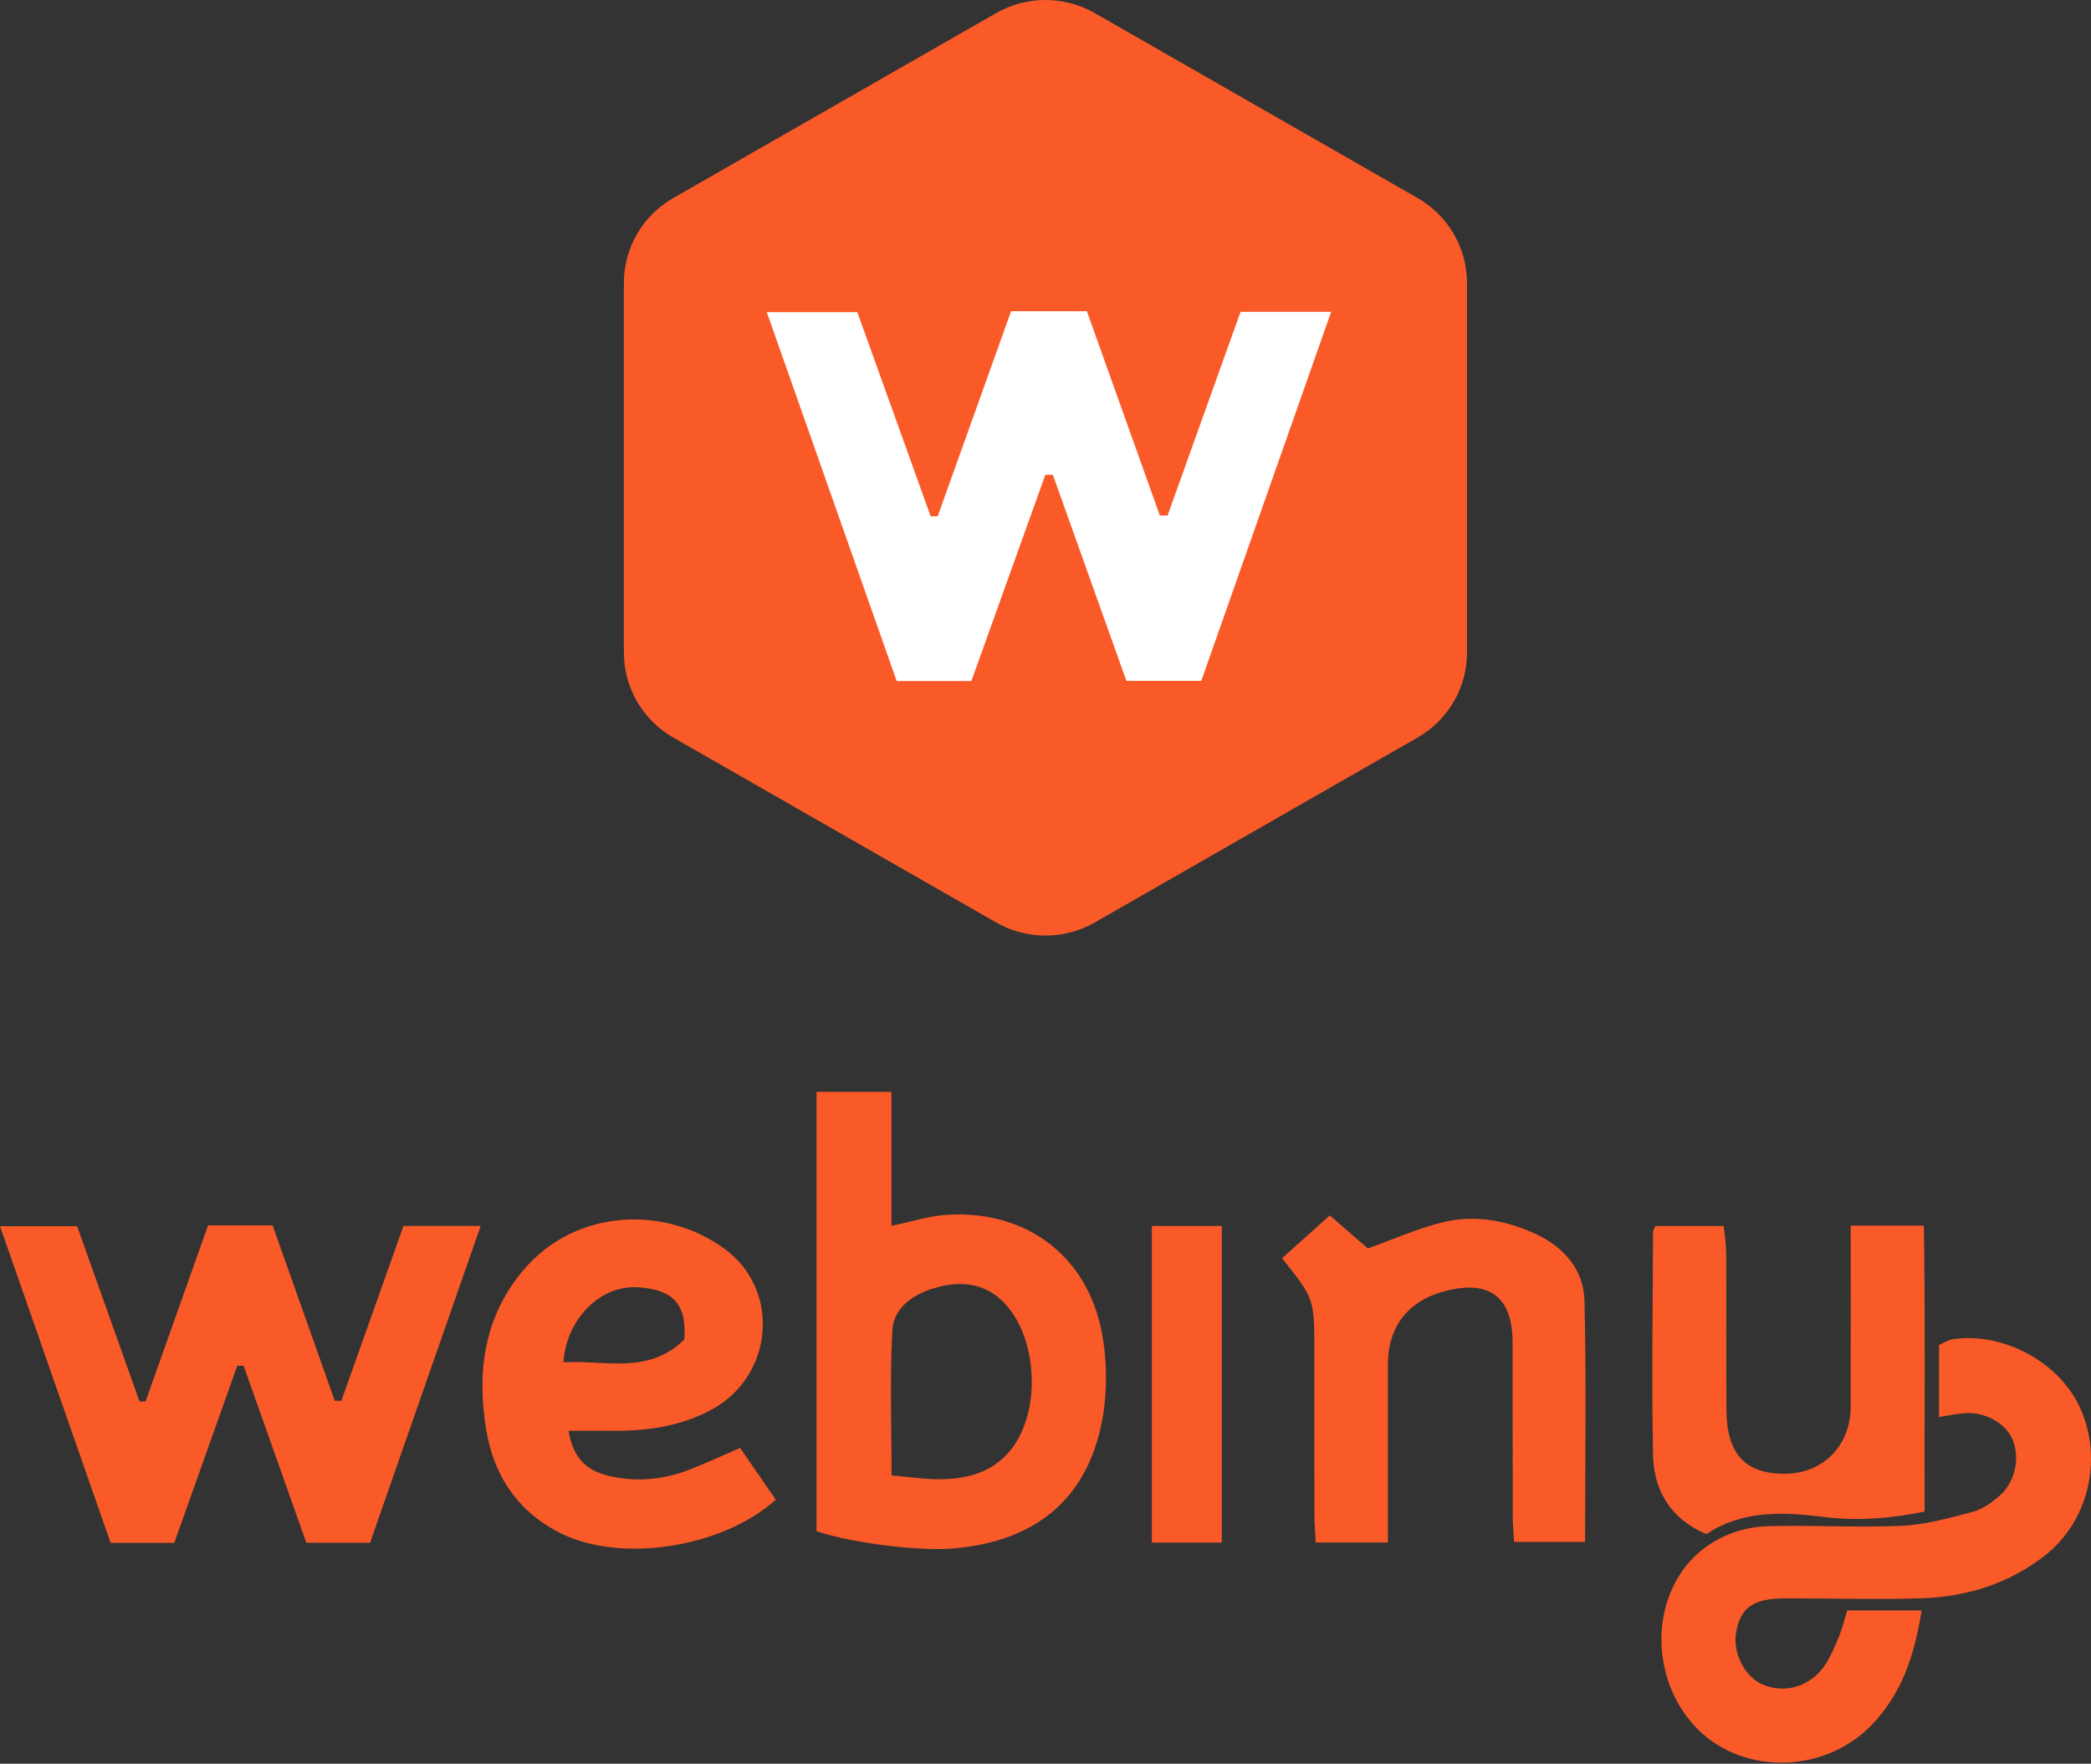 <svg width="230" height="194" viewBox="0 0 230 194" fill="none" xmlns="http://www.w3.org/2000/svg">
<rect x="0" y="0" width="230" height="194" fill="#333333" stroke="none"/>
<rect x="81.144" y="24.576" width="66.306" height="53.787" fill="white"/>
<path fill-rule="evenodd" clip-rule="evenodd" d="M126.699 169.674H134.393V134.848H126.699V169.674ZM211.617 134.809H203.572C203.572 141.684 203.588 148.216 203.564 154.748C203.541 159.089 200.454 162.144 196.206 162.105C191.919 162.074 189.931 159.9 189.9 155.067C189.861 149.354 189.9 143.633 189.876 137.919C189.868 136.883 189.697 135.846 189.604 134.856H182.09C181.957 135.168 181.824 135.332 181.824 135.495C181.801 143.656 181.669 151.833 181.824 159.993C181.902 163.968 183.773 167.078 187.694 168.746C191.708 166.073 196.151 166.307 200.602 166.852C204.235 167.305 207.789 167.055 211.695 166.268C211.664 155.746 211.78 145.301 211.617 134.809ZM174.28 143.025C174.186 139.642 172.019 137.156 168.909 135.722C165.698 134.241 162.275 133.601 158.845 134.412C156.008 135.082 153.303 136.306 150.458 137.32C149.227 136.251 147.816 135.036 146.273 133.687C144.347 135.418 142.679 136.907 141.019 138.395C144.573 142.853 144.573 142.853 144.573 148.66C144.573 154.646 144.573 160.64 144.581 166.626C144.581 167.593 144.666 168.567 144.721 169.658H152.657V150.149C152.657 145.909 154.871 143.064 159.002 141.996C163.835 140.749 166.36 142.659 166.375 147.632C166.399 153.976 166.375 160.329 166.391 166.681C166.391 167.648 166.485 168.614 166.539 169.596H174.35C174.35 160.601 174.506 151.809 174.28 143.025ZM70.201 141.591C74.052 141.856 75.541 143.415 75.276 147.32C71.379 151.24 66.538 149.58 61.977 149.845C62.305 145.005 66.101 141.31 70.201 141.591ZM81.411 159.261C79.439 160.118 77.716 160.913 75.954 161.607C73.195 162.706 70.335 163.025 67.404 162.433C64.489 161.848 63.085 160.453 62.532 157.374C64.192 157.374 65.798 157.367 67.396 157.374C71.169 157.413 74.832 156.883 78.2 155.091C85.083 151.419 85.932 141.918 79.704 137.366C73.102 132.533 63.249 132.946 57.543 139.736C53.272 144.825 52.438 150.78 53.459 157.156C54.301 162.363 56.99 166.299 61.674 168.645C68.331 171.981 79.517 170.211 85.332 164.958C84.03 163.072 82.713 161.163 81.411 159.261ZM228.889 155.052C226.668 149.923 220.495 146.501 214.836 147.296C214.329 147.366 213.861 147.686 213.284 147.936V155.87C214.352 155.699 215.233 155.488 216.121 155.434C218.351 155.294 220.534 156.502 221.329 158.24C222.225 160.188 221.711 162.971 219.996 164.476C219.13 165.232 218.101 165.995 217.018 166.283C214.415 166.977 211.749 167.725 209.075 167.834C204.187 168.045 199.277 167.725 194.382 167.874C190.422 167.999 186.696 170.025 184.638 173.408C181.068 179.284 182.744 187.437 188.138 191.397C193.376 195.24 201.186 194.554 205.825 189.783C209.169 186.346 210.61 182.059 211.367 177.134H203.19C202.909 178.022 202.66 179.074 202.254 180.064C201.81 181.147 201.351 182.254 200.696 183.213C199.074 185.583 196.159 186.362 193.734 185.216C191.817 184.312 190.554 181.685 190.975 179.48C191.489 176.775 192.877 175.816 196.4 175.808C201.389 175.793 206.378 175.964 211.359 175.8C216.348 175.629 221.009 174.195 224.992 171.046C229.692 167.336 231.299 160.617 228.889 155.052ZM111.327 159.284C109.246 162.02 106.314 162.721 103.127 162.706C101.591 162.698 100.055 162.456 98.067 162.285C98.067 156.836 97.865 151.583 98.153 146.353C98.294 143.757 100.554 142.316 102.9 141.645C105.636 140.858 108.326 141.084 110.469 143.313C114.117 147.124 114.53 155.067 111.327 159.284ZM121.36 147.514C120.058 138.504 113.238 133.087 104.203 133.617C102.246 133.734 100.321 134.365 98.053 134.833V120.094H89.814V168.411C93.509 169.697 100.999 170.632 104.749 170.328C113.713 169.604 119.388 165.075 121.142 156.68C121.765 153.726 121.796 150.507 121.36 147.514ZM44.384 134.84C42.116 141.24 39.832 147.655 37.548 154.077H36.823C34.547 147.639 32.263 141.209 29.987 134.786H22.886C20.579 141.279 18.295 147.709 16.011 154.147H15.348C13.034 147.647 10.719 141.147 8.481 134.872H0C4.124 146.68 8.146 158.193 12.168 169.705H19.168L26.098 150.226H26.799C29.114 156.758 31.422 163.298 33.69 169.689H40.706C44.743 158.13 48.765 146.61 52.873 134.84H44.384Z" fill="#FA5A28"/>
<path fill-rule="evenodd" clip-rule="evenodd" d="M155.931 81.124L120.424 101.463C117.063 103.387 112.924 103.387 109.563 101.463L74.055 81.124C70.695 79.198 68.625 75.642 68.625 71.792V31.114C68.625 27.265 70.695 23.707 74.055 21.783L109.563 1.444C112.924 -0.481 117.063 -0.481 120.424 1.444L155.931 21.783C159.291 23.707 161.361 27.265 161.361 31.114V71.792C161.361 75.642 159.291 79.198 155.931 81.124ZM136.455 34.295C133.792 41.75 131.11 49.223 128.429 56.704H127.578C124.905 49.205 122.224 41.713 119.551 34.232H111.214C108.505 41.795 105.823 49.286 103.142 56.786H102.364C99.646 49.214 96.928 41.641 94.301 34.332H84.344C89.185 48.087 93.908 61.498 98.63 74.909H106.848L114.985 52.219H115.808C118.526 59.828 121.236 67.446 123.898 74.891H132.135C136.876 61.426 141.598 48.006 146.422 34.295H136.455Z" fill="#FA5A28"/>
</svg>
